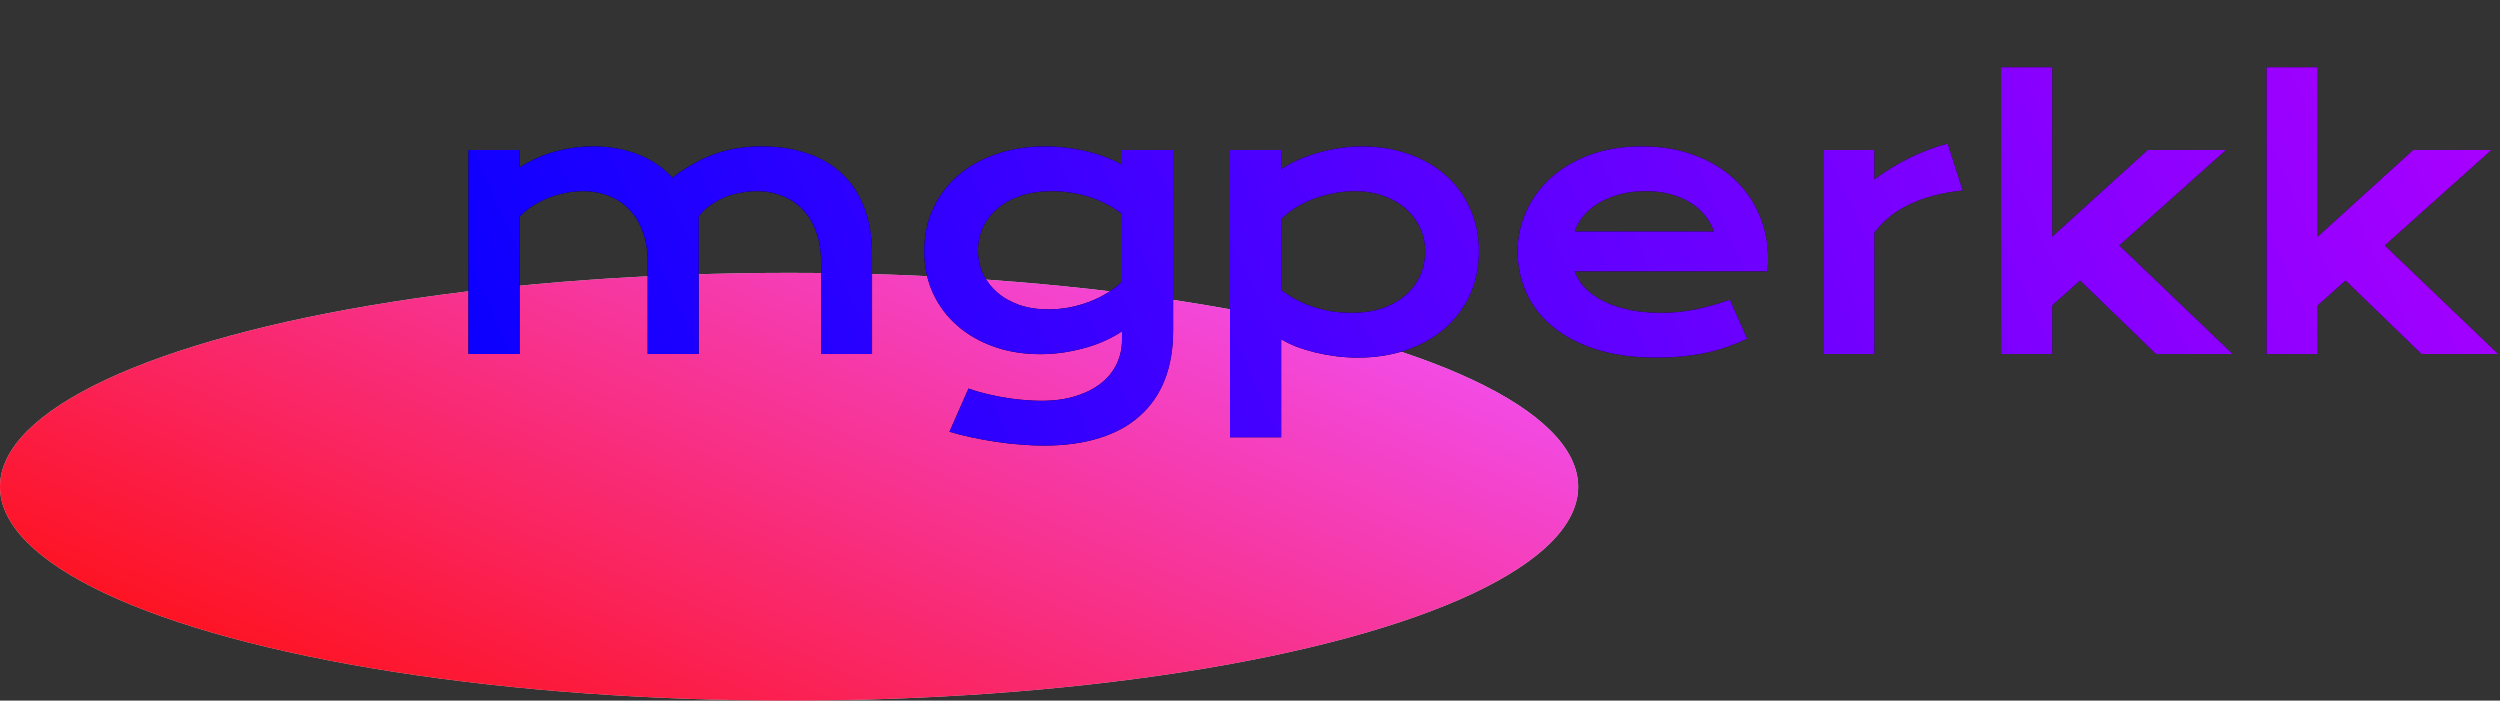 <svg width="339" height="95" viewBox="0 0 339 95" fill="none" xmlns="http://www.w3.org/2000/svg">
<rect x="0" y="0" width="339" height="95" fill="#333333" stroke="none"/>
<ellipse cx="107" cy="66" rx="107" ry="29" fill="#C4C4C4"/>
<ellipse cx="107" cy="66" rx="107" ry="29" fill="url(#paint0_linear)"/>
<path d="M63.523 20.344H70.461V22.688C72.195 21.625 73.883 20.891 75.523 20.484C77.18 20.062 78.797 19.852 80.375 19.852C82.578 19.852 84.602 20.203 86.445 20.906C88.289 21.609 89.867 22.672 91.18 24.094C92.195 23.312 93.195 22.656 94.18 22.125C95.164 21.578 96.148 21.141 97.133 20.812C98.117 20.469 99.117 20.227 100.133 20.086C101.148 19.93 102.195 19.852 103.273 19.852C105.539 19.852 107.594 20.164 109.438 20.789C111.281 21.398 112.852 22.312 114.148 23.531C115.461 24.75 116.469 26.273 117.172 28.102C117.891 29.914 118.25 32.016 118.25 34.406V48H111.336V35.531C111.336 34.016 111.117 32.664 110.68 31.477C110.258 30.273 109.656 29.266 108.875 28.453C108.109 27.625 107.188 27 106.109 26.578C105.047 26.141 103.875 25.922 102.594 25.922C101.891 25.922 101.172 25.992 100.438 26.133C99.703 26.258 98.984 26.461 98.281 26.742C97.594 27.023 96.945 27.383 96.336 27.82C95.727 28.242 95.195 28.742 94.742 29.32V48H87.828V35.531C87.828 34.016 87.609 32.664 87.172 31.477C86.75 30.273 86.148 29.266 85.367 28.453C84.602 27.625 83.672 27 82.578 26.578C81.5 26.141 80.312 25.922 79.016 25.922C78.219 25.922 77.414 26.008 76.602 26.18C75.805 26.336 75.031 26.562 74.281 26.859C73.547 27.156 72.852 27.516 72.195 27.938C71.555 28.359 70.977 28.836 70.461 29.367V48H63.523V20.344ZM131.328 52.688C132.203 53 133.094 53.258 134 53.461C134.906 53.68 135.781 53.852 136.625 53.977C137.484 54.117 138.305 54.211 139.086 54.258C139.867 54.32 140.562 54.352 141.172 54.352C143.016 54.352 144.617 54.125 145.977 53.672C147.352 53.234 148.492 52.641 149.398 51.891C150.32 51.141 151.008 50.266 151.461 49.266C151.914 48.281 152.141 47.234 152.141 46.125V44.93C151.547 45.336 150.852 45.727 150.055 46.102C149.258 46.477 148.383 46.805 147.43 47.086C146.477 47.367 145.461 47.594 144.383 47.766C143.32 47.938 142.219 48.023 141.078 48.023C138.812 48.023 136.719 47.688 134.797 47.016C132.875 46.328 131.211 45.375 129.805 44.156C128.398 42.922 127.297 41.445 126.5 39.727C125.719 38.008 125.328 36.102 125.328 34.008C125.328 31.867 125.742 29.93 126.57 28.195C127.398 26.445 128.539 24.953 129.992 23.719C131.461 22.484 133.195 21.531 135.195 20.859C137.195 20.188 139.367 19.852 141.711 19.852C142.711 19.852 143.703 19.914 144.688 20.039C145.672 20.164 146.609 20.336 147.5 20.555C148.406 20.773 149.25 21.039 150.031 21.352C150.828 21.648 151.531 21.977 152.141 22.336V20.344H159.078V44.836C159.078 47.352 158.695 49.578 157.93 51.516C157.164 53.453 156.039 55.078 154.555 56.391C153.086 57.719 151.258 58.719 149.07 59.391C146.883 60.078 144.375 60.422 141.547 60.422C140.531 60.422 139.477 60.375 138.383 60.281C137.289 60.203 136.188 60.078 135.078 59.906C133.984 59.75 132.898 59.555 131.82 59.32C130.758 59.102 129.734 58.844 128.75 58.547L131.328 52.688ZM132.617 33.938C132.617 35.047 132.836 36.094 133.273 37.078C133.727 38.047 134.367 38.898 135.195 39.633C136.023 40.352 137.023 40.922 138.195 41.344C139.367 41.75 140.688 41.953 142.156 41.953C143.109 41.953 144.055 41.867 144.992 41.695C145.945 41.508 146.852 41.25 147.711 40.922C148.586 40.594 149.398 40.195 150.148 39.727C150.914 39.258 151.578 38.734 152.141 38.156V29.039C151.438 28.477 150.695 28 149.914 27.609C149.133 27.219 148.336 26.898 147.523 26.648C146.711 26.398 145.891 26.219 145.062 26.109C144.234 25.984 143.43 25.922 142.648 25.922C141.055 25.922 139.633 26.133 138.383 26.555C137.148 26.977 136.102 27.555 135.242 28.289C134.398 29.008 133.75 29.852 133.297 30.82C132.844 31.789 132.617 32.828 132.617 33.938ZM173.727 59.297H166.789V20.344H173.727V22.945C174.336 22.523 175.055 22.125 175.883 21.75C176.711 21.375 177.602 21.047 178.555 20.766C179.508 20.484 180.492 20.266 181.508 20.109C182.523 19.938 183.539 19.852 184.555 19.852C186.898 19.852 189.047 20.195 191 20.883C192.969 21.57 194.656 22.539 196.062 23.789C197.469 25.039 198.562 26.539 199.344 28.289C200.141 30.023 200.539 31.945 200.539 34.055C200.539 36.258 200.125 38.25 199.297 40.031C198.469 41.797 197.32 43.312 195.852 44.578C194.398 45.828 192.664 46.797 190.648 47.484C188.648 48.156 186.477 48.492 184.133 48.492C183.133 48.492 182.141 48.43 181.156 48.305C180.188 48.18 179.25 48.008 178.344 47.789C177.453 47.57 176.609 47.312 175.812 47.016C175.031 46.703 174.336 46.367 173.727 46.008V59.297ZM173.727 39.305C174.43 39.867 175.172 40.344 175.953 40.734C176.734 41.125 177.531 41.445 178.344 41.695C179.156 41.945 179.977 42.133 180.805 42.258C181.633 42.367 182.438 42.422 183.219 42.422C184.812 42.422 186.227 42.211 187.461 41.789C188.711 41.352 189.758 40.758 190.602 40.008C191.461 39.258 192.117 38.375 192.57 37.359C193.023 36.344 193.25 35.242 193.25 34.055C193.25 32.945 193.023 31.898 192.57 30.914C192.133 29.93 191.492 29.07 190.648 28.336C189.82 27.586 188.812 27 187.625 26.578C186.453 26.141 185.133 25.922 183.664 25.922C182.727 25.922 181.789 26.016 180.852 26.203C179.914 26.375 179.008 26.625 178.133 26.953C177.273 27.281 176.461 27.68 175.695 28.148C174.945 28.617 174.289 29.141 173.727 29.719V39.305ZM205.789 34.078C205.789 32.203 206.172 30.414 206.938 28.711C207.703 26.992 208.805 25.477 210.242 24.164C211.68 22.852 213.438 21.805 215.516 21.023C217.609 20.242 219.984 19.852 222.641 19.852C225.281 19.852 227.656 20.25 229.766 21.047C231.891 21.828 233.688 22.906 235.156 24.281C236.641 25.656 237.773 27.273 238.555 29.133C239.352 30.992 239.75 32.984 239.75 35.109C239.75 35.375 239.742 35.664 239.727 35.977C239.727 36.273 239.711 36.547 239.68 36.797H213.523C213.82 37.625 214.297 38.383 214.953 39.07C215.625 39.758 216.461 40.352 217.461 40.852C218.461 41.352 219.617 41.742 220.93 42.023C222.242 42.289 223.695 42.422 225.289 42.422C226.883 42.422 228.469 42.258 230.047 41.93C231.625 41.586 233.133 41.156 234.57 40.641L236.914 45.938C236.008 46.359 235.086 46.734 234.148 47.062C233.227 47.375 232.258 47.641 231.242 47.859C230.242 48.062 229.188 48.219 228.078 48.328C226.984 48.438 225.828 48.492 224.609 48.492C221.5 48.492 218.773 48.117 216.43 47.367C214.086 46.617 212.125 45.594 210.547 44.297C208.969 43 207.781 41.477 206.984 39.727C206.188 37.977 205.789 36.094 205.789 34.078ZM232.391 31.383C232.141 30.617 231.75 29.906 231.219 29.25C230.703 28.578 230.055 28 229.273 27.516C228.492 27.016 227.586 26.625 226.555 26.344C225.523 26.062 224.391 25.922 223.156 25.922C221.844 25.922 220.648 26.07 219.57 26.367C218.492 26.664 217.547 27.062 216.734 27.562C215.922 28.062 215.242 28.641 214.695 29.297C214.164 29.953 213.773 30.648 213.523 31.383H232.391ZM247.227 20.344H254.164V24.328C255.695 23.188 257.312 22.203 259.016 21.375C260.719 20.547 262.414 19.914 264.102 19.477L266.141 25.828C263.469 26.094 261.117 26.695 259.086 27.633C257.07 28.555 255.43 29.859 254.164 31.547V48H247.227V20.344ZM271.344 9.117H278.281V32.086L291.219 20.344H301.836L287.375 33.281L302.75 48H292.344L282.055 38.039L278.281 41.414V48H271.344V9.117ZM307.344 9.117H314.281V32.086L327.219 20.344H337.836L323.375 33.281L338.75 48H328.344L318.055 38.039L314.281 41.414V48H307.344V9.117Z" fill="black"/>
<path d="M63.523 20.344H70.461V22.688C72.195 21.625 73.883 20.891 75.523 20.484C77.18 20.062 78.797 19.852 80.375 19.852C82.578 19.852 84.602 20.203 86.445 20.906C88.289 21.609 89.867 22.672 91.18 24.094C92.195 23.312 93.195 22.656 94.18 22.125C95.164 21.578 96.148 21.141 97.133 20.812C98.117 20.469 99.117 20.227 100.133 20.086C101.148 19.93 102.195 19.852 103.273 19.852C105.539 19.852 107.594 20.164 109.438 20.789C111.281 21.398 112.852 22.312 114.148 23.531C115.461 24.75 116.469 26.273 117.172 28.102C117.891 29.914 118.25 32.016 118.25 34.406V48H111.336V35.531C111.336 34.016 111.117 32.664 110.68 31.477C110.258 30.273 109.656 29.266 108.875 28.453C108.109 27.625 107.188 27 106.109 26.578C105.047 26.141 103.875 25.922 102.594 25.922C101.891 25.922 101.172 25.992 100.438 26.133C99.703 26.258 98.984 26.461 98.281 26.742C97.594 27.023 96.945 27.383 96.336 27.82C95.727 28.242 95.195 28.742 94.742 29.32V48H87.828V35.531C87.828 34.016 87.609 32.664 87.172 31.477C86.75 30.273 86.148 29.266 85.367 28.453C84.602 27.625 83.672 27 82.578 26.578C81.5 26.141 80.312 25.922 79.016 25.922C78.219 25.922 77.414 26.008 76.602 26.18C75.805 26.336 75.031 26.562 74.281 26.859C73.547 27.156 72.852 27.516 72.195 27.938C71.555 28.359 70.977 28.836 70.461 29.367V48H63.523V20.344ZM131.328 52.688C132.203 53 133.094 53.258 134 53.461C134.906 53.68 135.781 53.852 136.625 53.977C137.484 54.117 138.305 54.211 139.086 54.258C139.867 54.32 140.562 54.352 141.172 54.352C143.016 54.352 144.617 54.125 145.977 53.672C147.352 53.234 148.492 52.641 149.398 51.891C150.32 51.141 151.008 50.266 151.461 49.266C151.914 48.281 152.141 47.234 152.141 46.125V44.93C151.547 45.336 150.852 45.727 150.055 46.102C149.258 46.477 148.383 46.805 147.43 47.086C146.477 47.367 145.461 47.594 144.383 47.766C143.32 47.938 142.219 48.023 141.078 48.023C138.812 48.023 136.719 47.688 134.797 47.016C132.875 46.328 131.211 45.375 129.805 44.156C128.398 42.922 127.297 41.445 126.5 39.727C125.719 38.008 125.328 36.102 125.328 34.008C125.328 31.867 125.742 29.93 126.57 28.195C127.398 26.445 128.539 24.953 129.992 23.719C131.461 22.484 133.195 21.531 135.195 20.859C137.195 20.188 139.367 19.852 141.711 19.852C142.711 19.852 143.703 19.914 144.688 20.039C145.672 20.164 146.609 20.336 147.5 20.555C148.406 20.773 149.25 21.039 150.031 21.352C150.828 21.648 151.531 21.977 152.141 22.336V20.344H159.078V44.836C159.078 47.352 158.695 49.578 157.93 51.516C157.164 53.453 156.039 55.078 154.555 56.391C153.086 57.719 151.258 58.719 149.07 59.391C146.883 60.078 144.375 60.422 141.547 60.422C140.531 60.422 139.477 60.375 138.383 60.281C137.289 60.203 136.188 60.078 135.078 59.906C133.984 59.75 132.898 59.555 131.82 59.32C130.758 59.102 129.734 58.844 128.75 58.547L131.328 52.688ZM132.617 33.938C132.617 35.047 132.836 36.094 133.273 37.078C133.727 38.047 134.367 38.898 135.195 39.633C136.023 40.352 137.023 40.922 138.195 41.344C139.367 41.75 140.688 41.953 142.156 41.953C143.109 41.953 144.055 41.867 144.992 41.695C145.945 41.508 146.852 41.25 147.711 40.922C148.586 40.594 149.398 40.195 150.148 39.727C150.914 39.258 151.578 38.734 152.141 38.156V29.039C151.438 28.477 150.695 28 149.914 27.609C149.133 27.219 148.336 26.898 147.523 26.648C146.711 26.398 145.891 26.219 145.062 26.109C144.234 25.984 143.43 25.922 142.648 25.922C141.055 25.922 139.633 26.133 138.383 26.555C137.148 26.977 136.102 27.555 135.242 28.289C134.398 29.008 133.75 29.852 133.297 30.82C132.844 31.789 132.617 32.828 132.617 33.938ZM173.727 59.297H166.789V20.344H173.727V22.945C174.336 22.523 175.055 22.125 175.883 21.75C176.711 21.375 177.602 21.047 178.555 20.766C179.508 20.484 180.492 20.266 181.508 20.109C182.523 19.938 183.539 19.852 184.555 19.852C186.898 19.852 189.047 20.195 191 20.883C192.969 21.57 194.656 22.539 196.062 23.789C197.469 25.039 198.562 26.539 199.344 28.289C200.141 30.023 200.539 31.945 200.539 34.055C200.539 36.258 200.125 38.25 199.297 40.031C198.469 41.797 197.32 43.312 195.852 44.578C194.398 45.828 192.664 46.797 190.648 47.484C188.648 48.156 186.477 48.492 184.133 48.492C183.133 48.492 182.141 48.43 181.156 48.305C180.188 48.18 179.25 48.008 178.344 47.789C177.453 47.57 176.609 47.312 175.812 47.016C175.031 46.703 174.336 46.367 173.727 46.008V59.297ZM173.727 39.305C174.43 39.867 175.172 40.344 175.953 40.734C176.734 41.125 177.531 41.445 178.344 41.695C179.156 41.945 179.977 42.133 180.805 42.258C181.633 42.367 182.438 42.422 183.219 42.422C184.812 42.422 186.227 42.211 187.461 41.789C188.711 41.352 189.758 40.758 190.602 40.008C191.461 39.258 192.117 38.375 192.57 37.359C193.023 36.344 193.25 35.242 193.25 34.055C193.25 32.945 193.023 31.898 192.57 30.914C192.133 29.93 191.492 29.07 190.648 28.336C189.82 27.586 188.812 27 187.625 26.578C186.453 26.141 185.133 25.922 183.664 25.922C182.727 25.922 181.789 26.016 180.852 26.203C179.914 26.375 179.008 26.625 178.133 26.953C177.273 27.281 176.461 27.68 175.695 28.148C174.945 28.617 174.289 29.141 173.727 29.719V39.305ZM205.789 34.078C205.789 32.203 206.172 30.414 206.938 28.711C207.703 26.992 208.805 25.477 210.242 24.164C211.68 22.852 213.438 21.805 215.516 21.023C217.609 20.242 219.984 19.852 222.641 19.852C225.281 19.852 227.656 20.25 229.766 21.047C231.891 21.828 233.688 22.906 235.156 24.281C236.641 25.656 237.773 27.273 238.555 29.133C239.352 30.992 239.75 32.984 239.75 35.109C239.75 35.375 239.742 35.664 239.727 35.977C239.727 36.273 239.711 36.547 239.68 36.797H213.523C213.82 37.625 214.297 38.383 214.953 39.07C215.625 39.758 216.461 40.352 217.461 40.852C218.461 41.352 219.617 41.742 220.93 42.023C222.242 42.289 223.695 42.422 225.289 42.422C226.883 42.422 228.469 42.258 230.047 41.93C231.625 41.586 233.133 41.156 234.57 40.641L236.914 45.938C236.008 46.359 235.086 46.734 234.148 47.062C233.227 47.375 232.258 47.641 231.242 47.859C230.242 48.062 229.188 48.219 228.078 48.328C226.984 48.438 225.828 48.492 224.609 48.492C221.5 48.492 218.773 48.117 216.43 47.367C214.086 46.617 212.125 45.594 210.547 44.297C208.969 43 207.781 41.477 206.984 39.727C206.188 37.977 205.789 36.094 205.789 34.078ZM232.391 31.383C232.141 30.617 231.75 29.906 231.219 29.25C230.703 28.578 230.055 28 229.273 27.516C228.492 27.016 227.586 26.625 226.555 26.344C225.523 26.062 224.391 25.922 223.156 25.922C221.844 25.922 220.648 26.07 219.57 26.367C218.492 26.664 217.547 27.062 216.734 27.562C215.922 28.062 215.242 28.641 214.695 29.297C214.164 29.953 213.773 30.648 213.523 31.383H232.391ZM247.227 20.344H254.164V24.328C255.695 23.188 257.312 22.203 259.016 21.375C260.719 20.547 262.414 19.914 264.102 19.477L266.141 25.828C263.469 26.094 261.117 26.695 259.086 27.633C257.07 28.555 255.43 29.859 254.164 31.547V48H247.227V20.344ZM271.344 9.117H278.281V32.086L291.219 20.344H301.836L287.375 33.281L302.75 48H292.344L282.055 38.039L278.281 41.414V48H271.344V9.117ZM307.344 9.117H314.281V32.086L327.219 20.344H337.836L323.375 33.281L338.75 48H328.344L318.055 38.039L314.281 41.414V48H307.344V9.117Z" fill="url(#paint1_linear)"/>
<defs>
<linearGradient id="paint0_linear" x1="214" y1="42.273" x2="166.896" y2="150.896" gradientUnits="userSpaceOnUse">
<stop stop-color="#F152FF"/>
<stop offset="1" stop-color="#FE111C"/>
<stop offset="1" stop-color="#FF0000"/>
<stop offset="1" stop-color="white"/>
</linearGradient>
<linearGradient id="paint1_linear" x1="337.526" y1="-2.103" x2="76.156" y2="116.189" gradientUnits="userSpaceOnUse">
<stop stop-color="#AD00FF"/>
<stop offset="0.979" stop-color="#0500FF"/>
<stop offset="0.999" stop-color="#3300FF"/>
<stop offset="0.999" stop-color="#1400FF"/>
<stop offset="1" stop-color="#287EFF"/>
<stop offset="1" stop-color="#001AFF"/>
</linearGradient>
</defs>
</svg>
